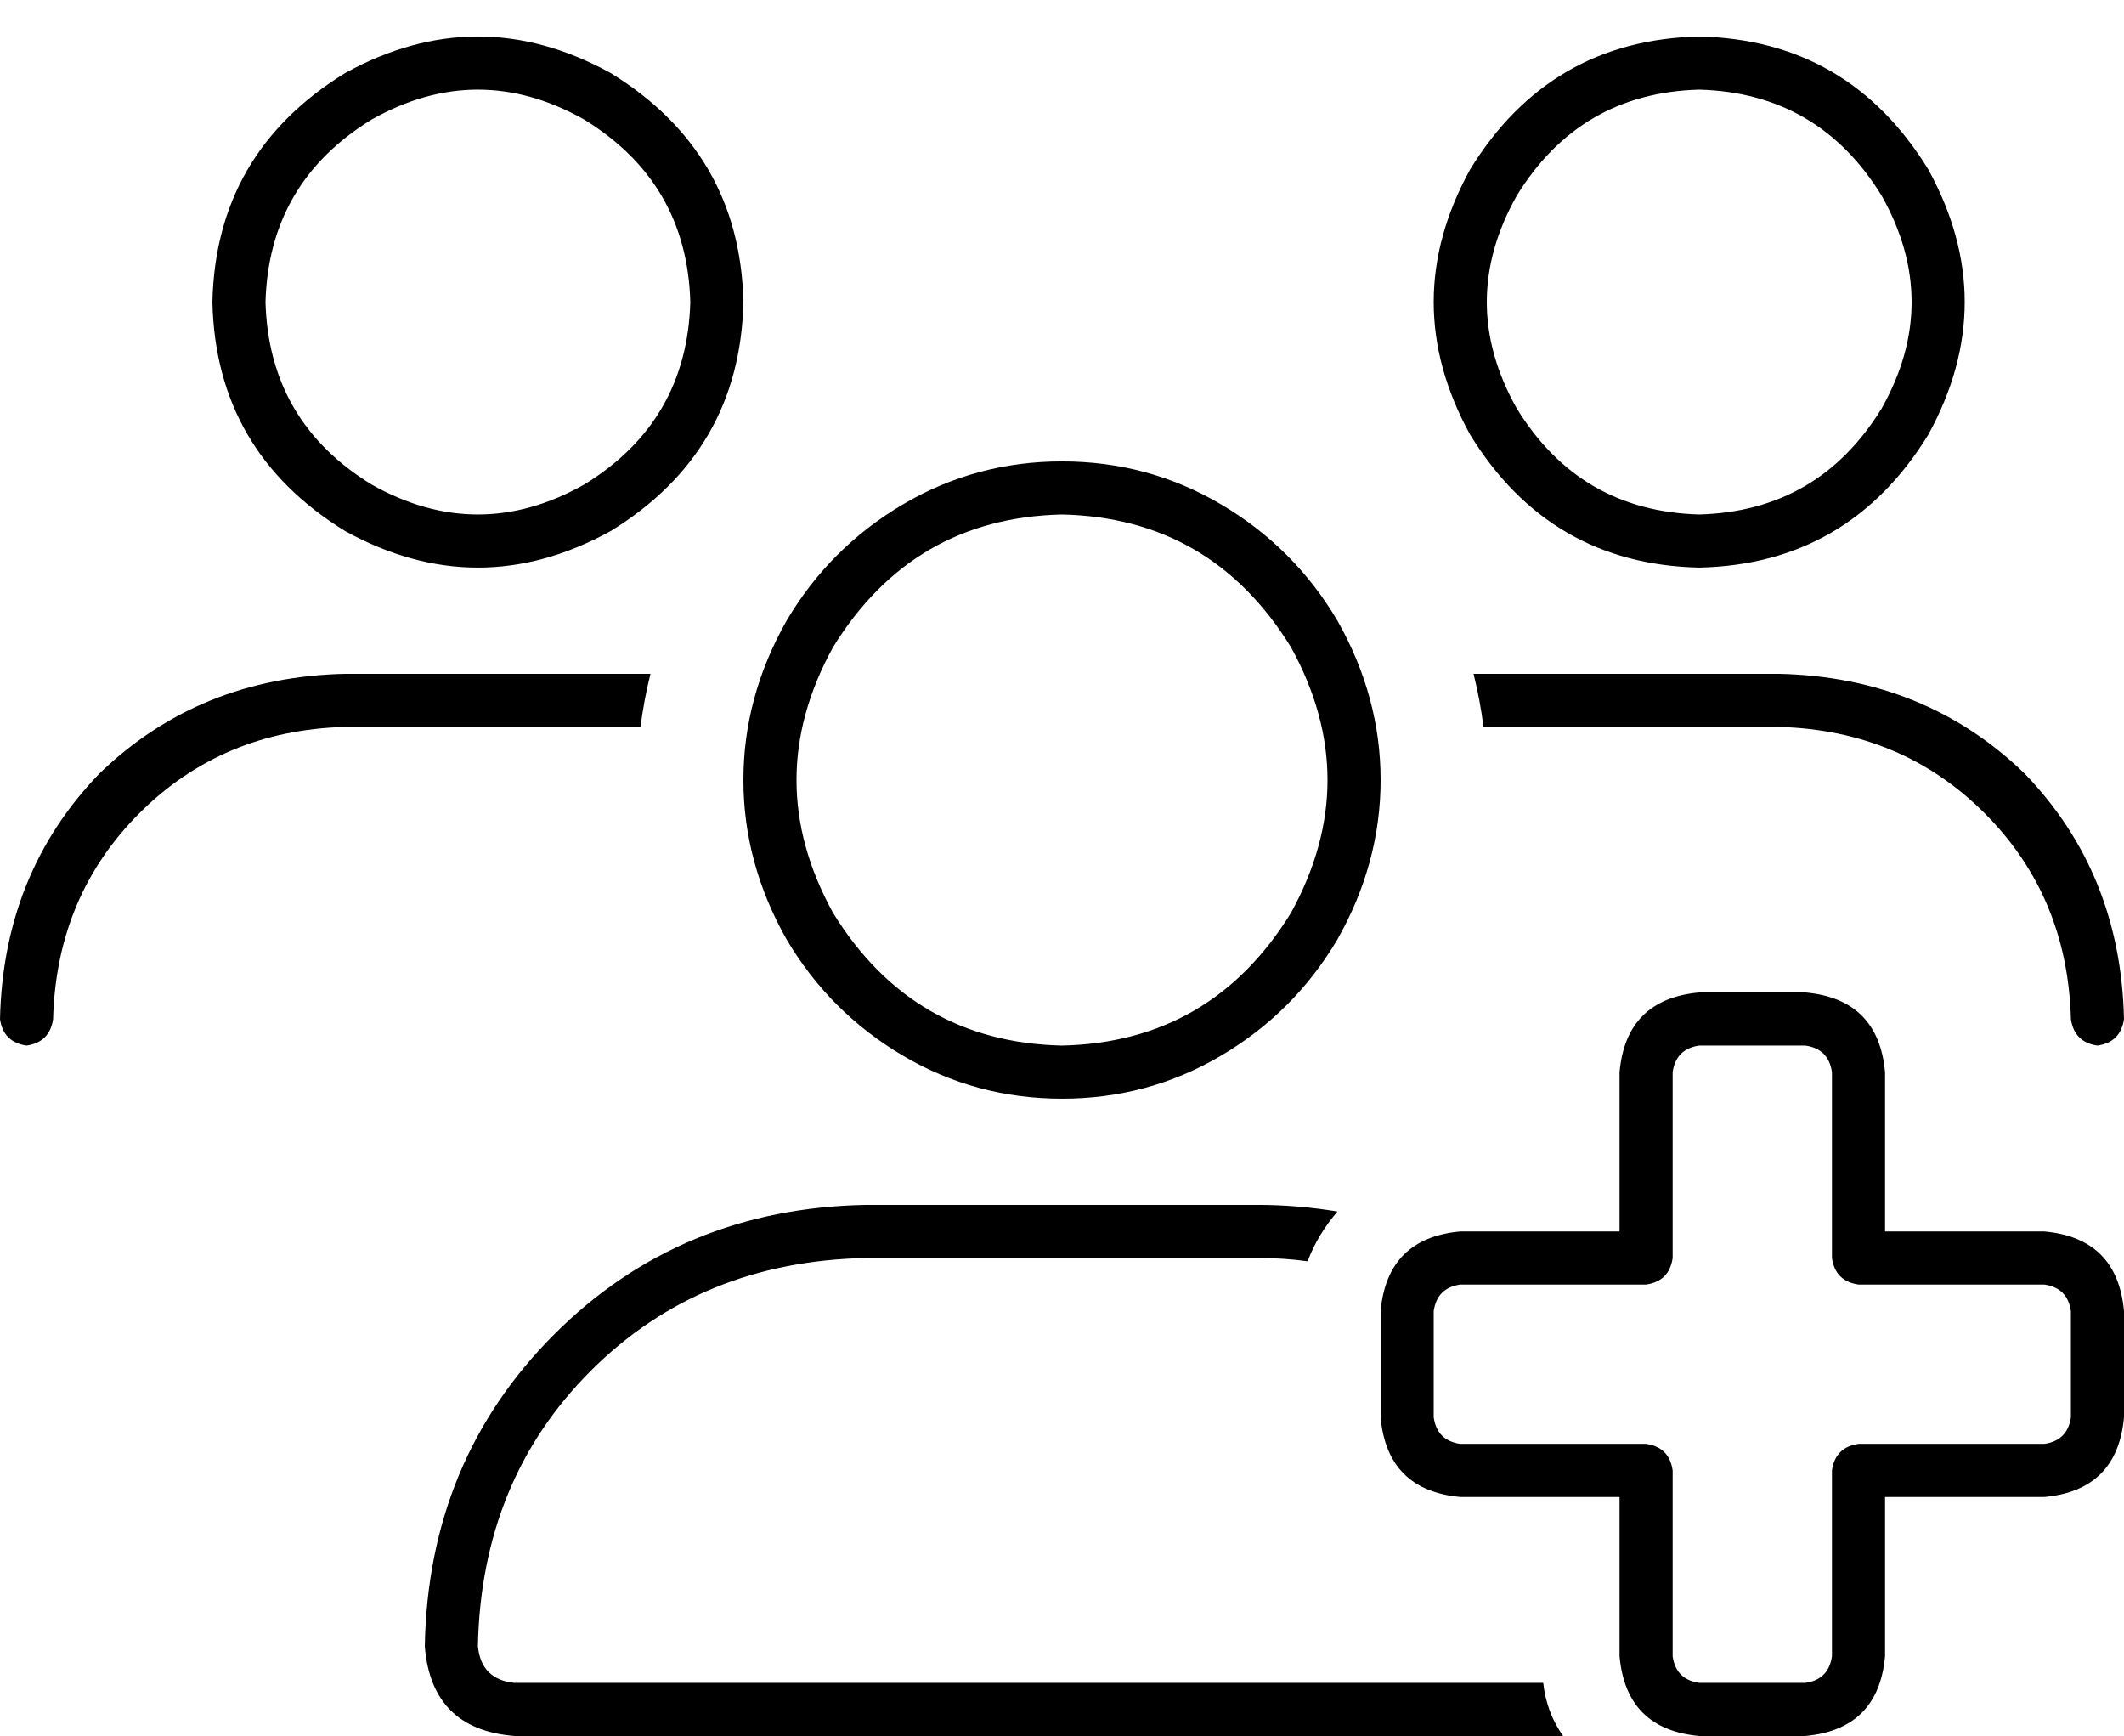 <svg xmlns="http://www.w3.org/2000/svg" viewBox="0 0 640 523">
    <path d="M 208 91 Q 207 55 176 36 Q 144 18 112 36 Q 81 55 80 91 Q 81 127 112 146 Q 144 164 176 146 Q 207 127 208 91 L 208 91 Z M 64 91 Q 65 46 104 22 Q 144 0 184 22 Q 223 46 224 91 Q 223 136 184 160 Q 144 182 104 160 Q 65 136 64 91 L 64 91 Z M 320 315 Q 365 314 389 275 Q 411 235 389 195 Q 365 156 320 155 Q 275 156 251 195 Q 229 235 251 275 Q 275 314 320 315 L 320 315 Z M 320 139 Q 346 139 368 152 L 368 152 Q 390 165 403 187 Q 416 210 416 235 Q 416 260 403 283 Q 390 305 368 318 Q 346 331 320 331 Q 294 331 272 318 Q 250 305 237 283 Q 224 260 224 235 Q 224 210 237 187 Q 250 165 272 152 Q 294 139 320 139 L 320 139 Z M 261 379 Q 211 380 178 413 L 178 413 Q 145 446 144 496 Q 145 506 155 507 L 465 507 Q 466 516 471 523 L 155 523 Q 130 521 128 496 Q 129 440 167 402 Q 205 364 261 363 L 379 363 Q 391 363 403 365 Q 397 372 394 380 Q 387 379 379 379 L 261 379 L 261 379 Z M 512 155 Q 548 154 567 123 Q 585 91 567 59 Q 548 28 512 27 Q 476 28 457 59 Q 439 91 457 123 Q 476 154 512 155 L 512 155 Z M 512 11 Q 557 12 581 51 Q 603 91 581 131 Q 557 170 512 171 Q 467 170 443 131 Q 421 91 443 51 Q 467 12 512 11 L 512 11 Z M 536 219 L 447 219 Q 446 211 444 203 L 536 203 Q 580 204 610 233 Q 639 263 640 307 Q 639 314 632 315 Q 625 314 624 307 Q 623 270 598 245 Q 573 220 536 219 L 536 219 Z M 193 219 L 104 219 Q 67 220 42 245 Q 17 270 16 307 Q 15 314 8 315 Q 1 314 0 307 Q 1 263 30 233 Q 60 204 104 203 L 196 203 Q 194 211 193 219 L 193 219 Z M 504 323 L 504 379 Q 503 386 496 387 L 440 387 Q 433 388 432 395 L 432 427 Q 433 434 440 435 L 496 435 Q 503 436 504 443 L 504 499 Q 505 506 512 507 L 544 507 Q 551 506 552 499 L 552 443 Q 553 436 560 435 L 616 435 Q 623 434 624 427 L 624 395 Q 623 388 616 387 L 560 387 Q 553 386 552 379 L 552 323 Q 551 316 544 315 L 512 315 Q 505 316 504 323 L 504 323 Z M 512 299 L 544 299 Q 566 301 568 323 L 568 371 L 616 371 Q 638 373 640 395 L 640 427 Q 638 449 616 451 L 568 451 L 568 499 Q 566 521 544 523 L 512 523 Q 490 521 488 499 L 488 451 L 440 451 Q 418 449 416 427 L 416 395 Q 418 373 440 371 L 488 371 L 488 323 Q 490 301 512 299 L 512 299 Z"/>
</svg>
